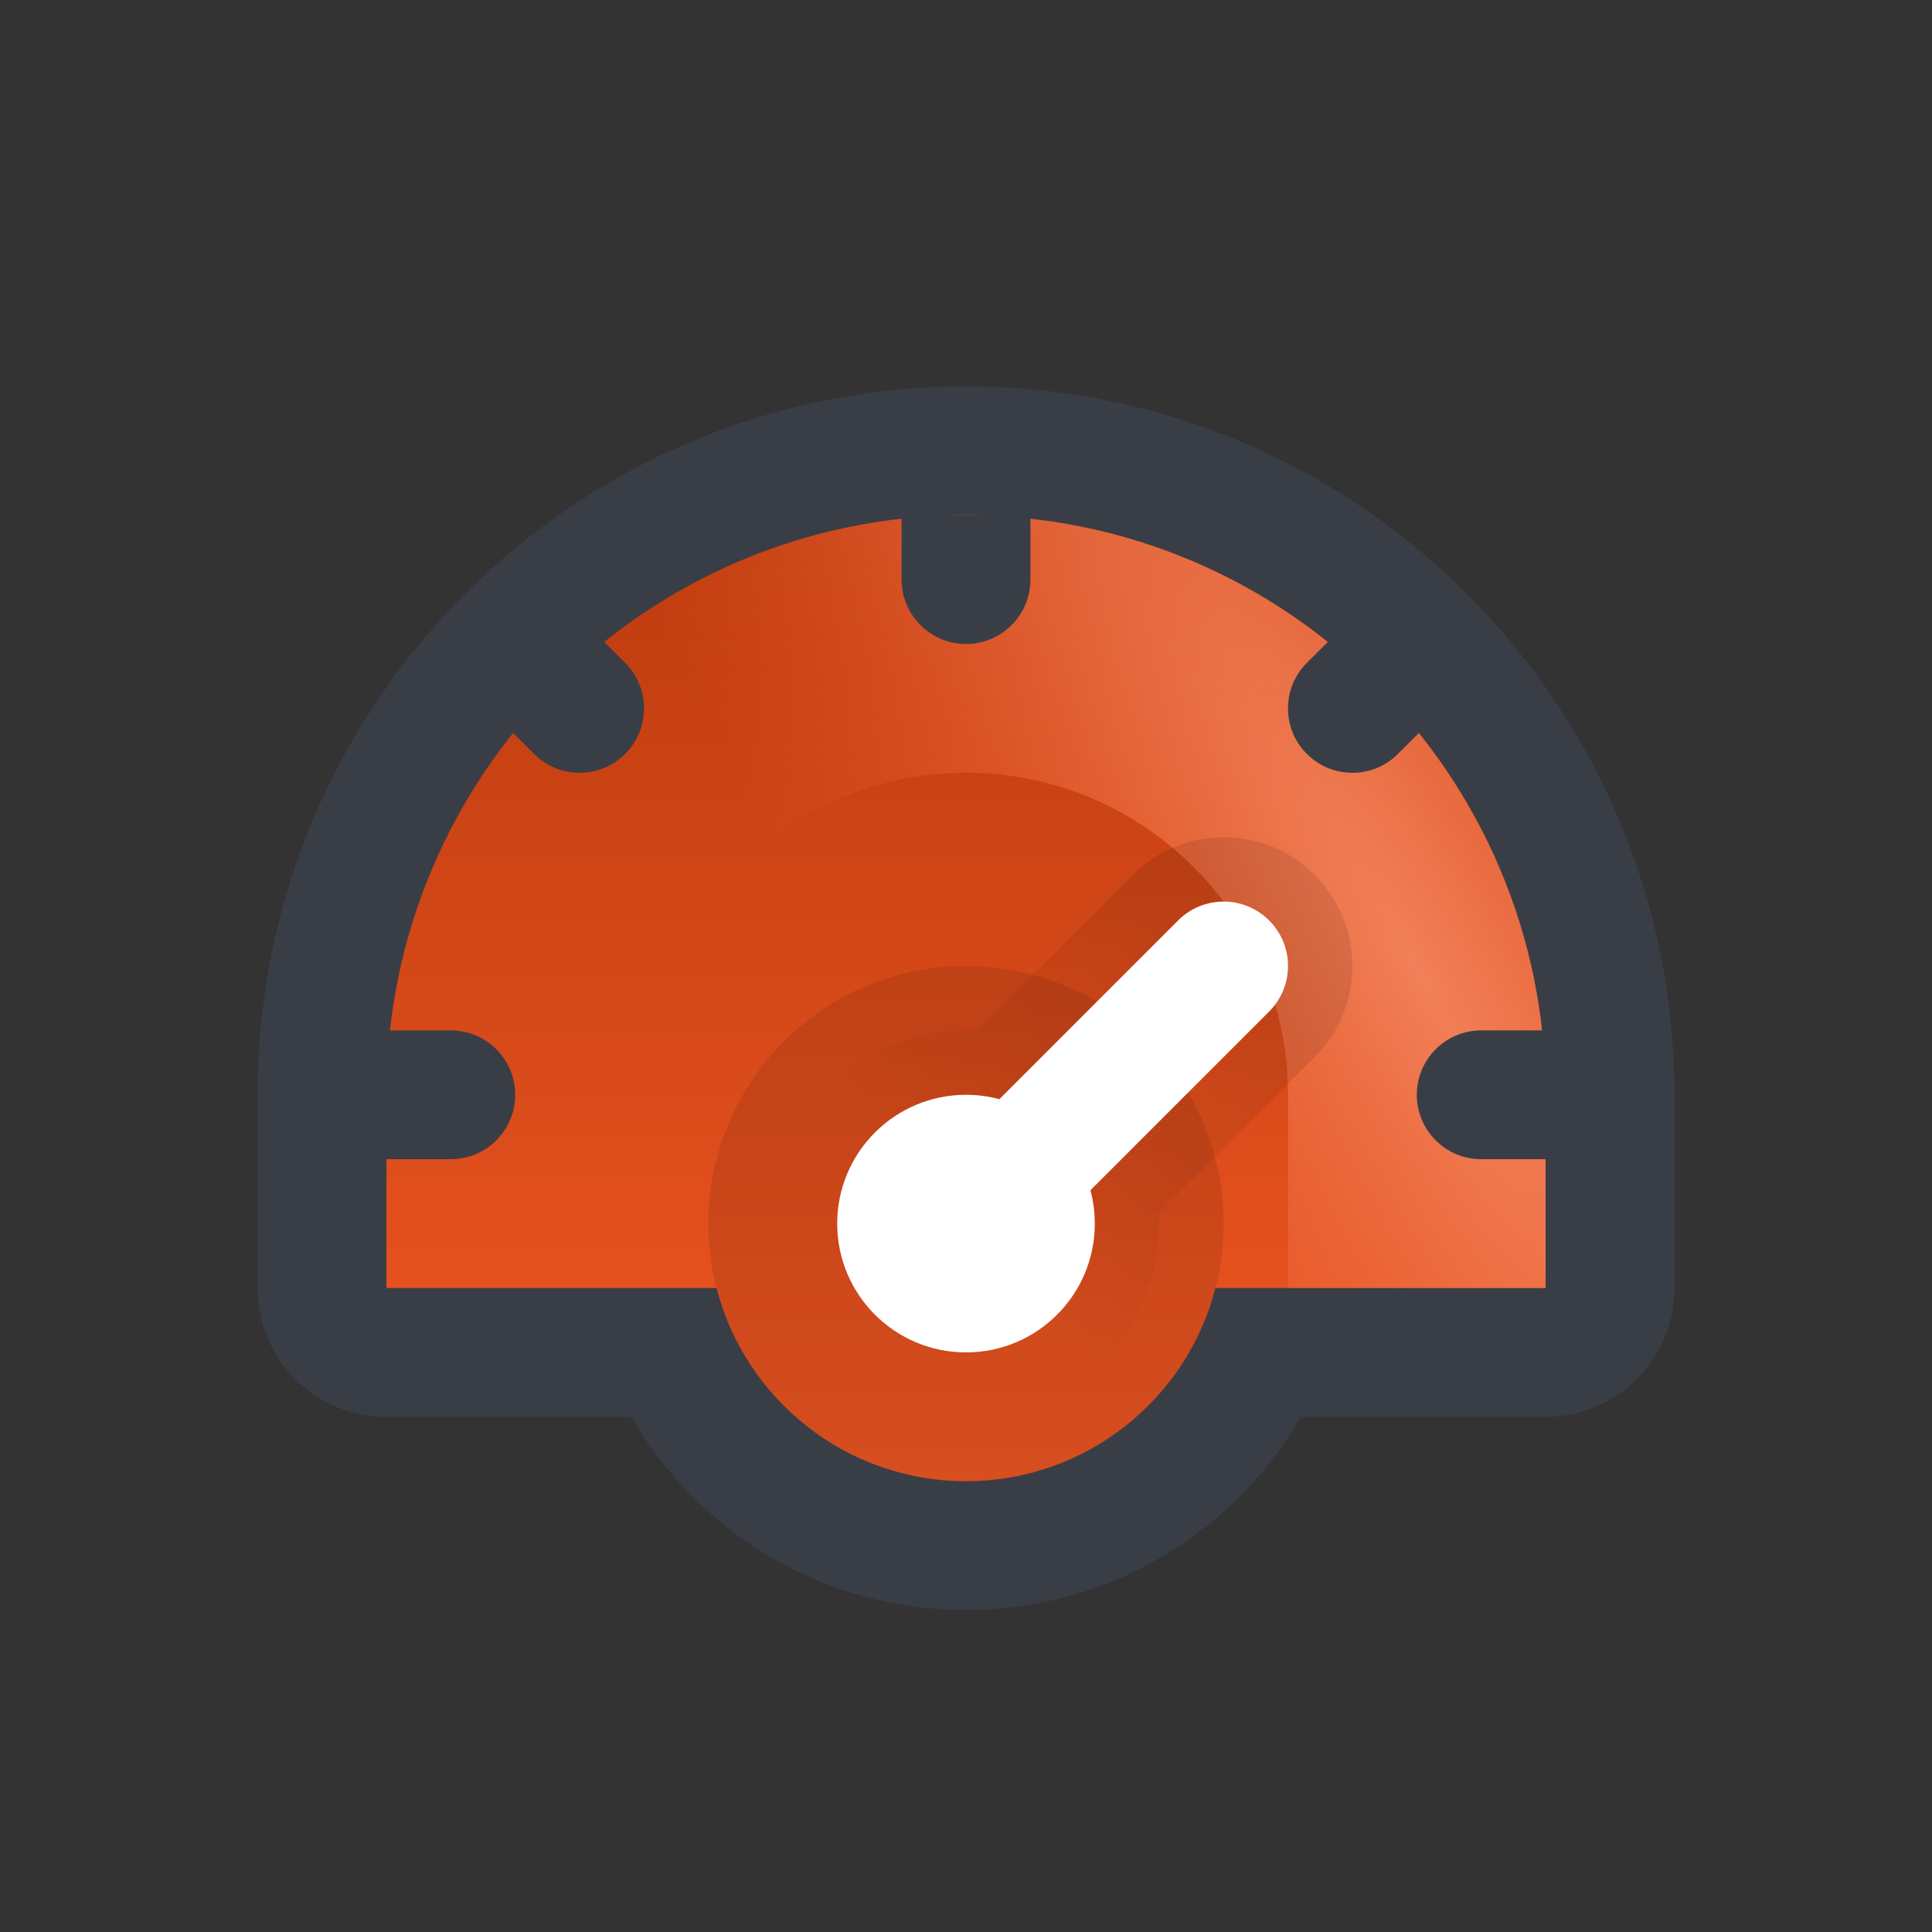 <svg width="30" height="30" viewBox="0 0 30 30" fill="none" xmlns="http://www.w3.org/2000/svg">
<rect x="0" y="0" width="30" height="30" fill="#333333" stroke="none"/>
<path fill-rule="evenodd" clip-rule="evenodd" d="M15 6C8.925 6 4 10.925 4 17V20C4 21.105 4.895 22 6 22H9.803C10.84 23.793 12.779 25 15 25C17.221 25 19.16 23.793 20.197 22H24C25.105 22 26 21.105 26 20V17C26 10.925 21.075 6 15 6Z" fill="#393E46"/>
<path d="M11.126 20H6V17C6 12.029 10.029 8 15 8C19.971 8 24 12.029 24 17V20H18.874C18.43 21.725 16.864 23 15 23C13.136 23 11.57 21.725 11.126 20Z" fill="url(#paint0_linear_1903_16641)"/>
<path fill-rule="evenodd" clip-rule="evenodd" d="M15 12C12.239 12 10 14.239 10 17V20H6V17C6 12.029 10.029 8 15 8C19.971 8 24 12.029 24 17V20H20V17C20 14.239 17.761 12 15 12Z" fill="url(#paint1_radial_1903_16641)"/>
<path opacity="0.1" d="M19 19C19 21.209 17.209 23 15 23C12.791 23 11 21.209 11 19C11 16.791 12.791 15 15 15C17.209 15 19 16.791 19 19Z" fill="black"/>
<path fill-rule="evenodd" clip-rule="evenodd" d="M20.414 13.586C19.633 12.805 18.367 12.805 17.586 13.586L15.167 16.005C15.112 16.002 15.056 16 15 16C13.343 16 12 17.343 12 19C12 20.657 13.343 22 15 22C16.657 22 18 20.657 18 19C18 18.944 17.998 18.888 17.995 18.833L20.414 16.414C21.195 15.633 21.195 14.367 20.414 13.586Z" fill="url(#paint2_linear_1903_16641)" fill-opacity="0.1"/>
<path fill-rule="evenodd" clip-rule="evenodd" d="M18.293 14.293C18.683 13.902 19.317 13.902 19.707 14.293C20.098 14.683 20.098 15.317 19.707 15.707L16.932 18.482C16.977 18.647 17 18.821 17 19C17 20.105 16.105 21 15 21C13.896 21 13 20.105 13 19C13 17.895 13.896 17 15 17C15.179 17 15.353 17.023 15.518 17.068L18.293 14.293Z" fill="white"/>
<path d="M14 8V9C14 9.552 14.448 10 15 10C15.552 10 16 9.552 16 9V8H14Z" fill="#393E46"/>
<path d="M20.293 10.293L21 9.586L22.414 11L21.707 11.707C21.317 12.098 20.683 12.098 20.293 11.707C19.902 11.317 19.902 10.683 20.293 10.293Z" fill="#393E46"/>
<path d="M8.293 11.707L7.586 11L9 9.586L9.707 10.293C10.098 10.683 10.098 11.317 9.707 11.707C9.317 12.098 8.683 12.098 8.293 11.707Z" fill="#393E46"/>
<path d="M7 18H6V16H7C7.552 16 8 16.448 8 17C8 17.552 7.552 18 7 18Z" fill="#393E46"/>
<path d="M22 17C22 16.448 22.448 16 23 16H24V18H23C22.448 18 22 17.552 22 17Z" fill="#393E46"/>
<defs>
<linearGradient id="paint0_linear_1903_16641" x1="15" y1="8" x2="15" y2="23" gradientUnits="userSpaceOnUse">
<stop stop-color="#BD3B0F"/>
<stop offset="1" stop-color="#EE5622"/>
</linearGradient>
<radialGradient id="paint1_radial_1903_16641" cx="0" cy="0" r="1" gradientUnits="userSpaceOnUse" gradientTransform="translate(22 15) rotate(150.255) scale(8.062 35.364)">
<stop stop-color="#F28059"/>
<stop offset="1" stop-color="#EE5622" stop-opacity="0"/>
</radialGradient>
<linearGradient id="paint2_linear_1903_16641" x1="19" y1="15" x2="15" y2="19" gradientUnits="userSpaceOnUse">
<stop/>
<stop offset="1" stop-opacity="0"/>
</linearGradient>
</defs>
</svg>
